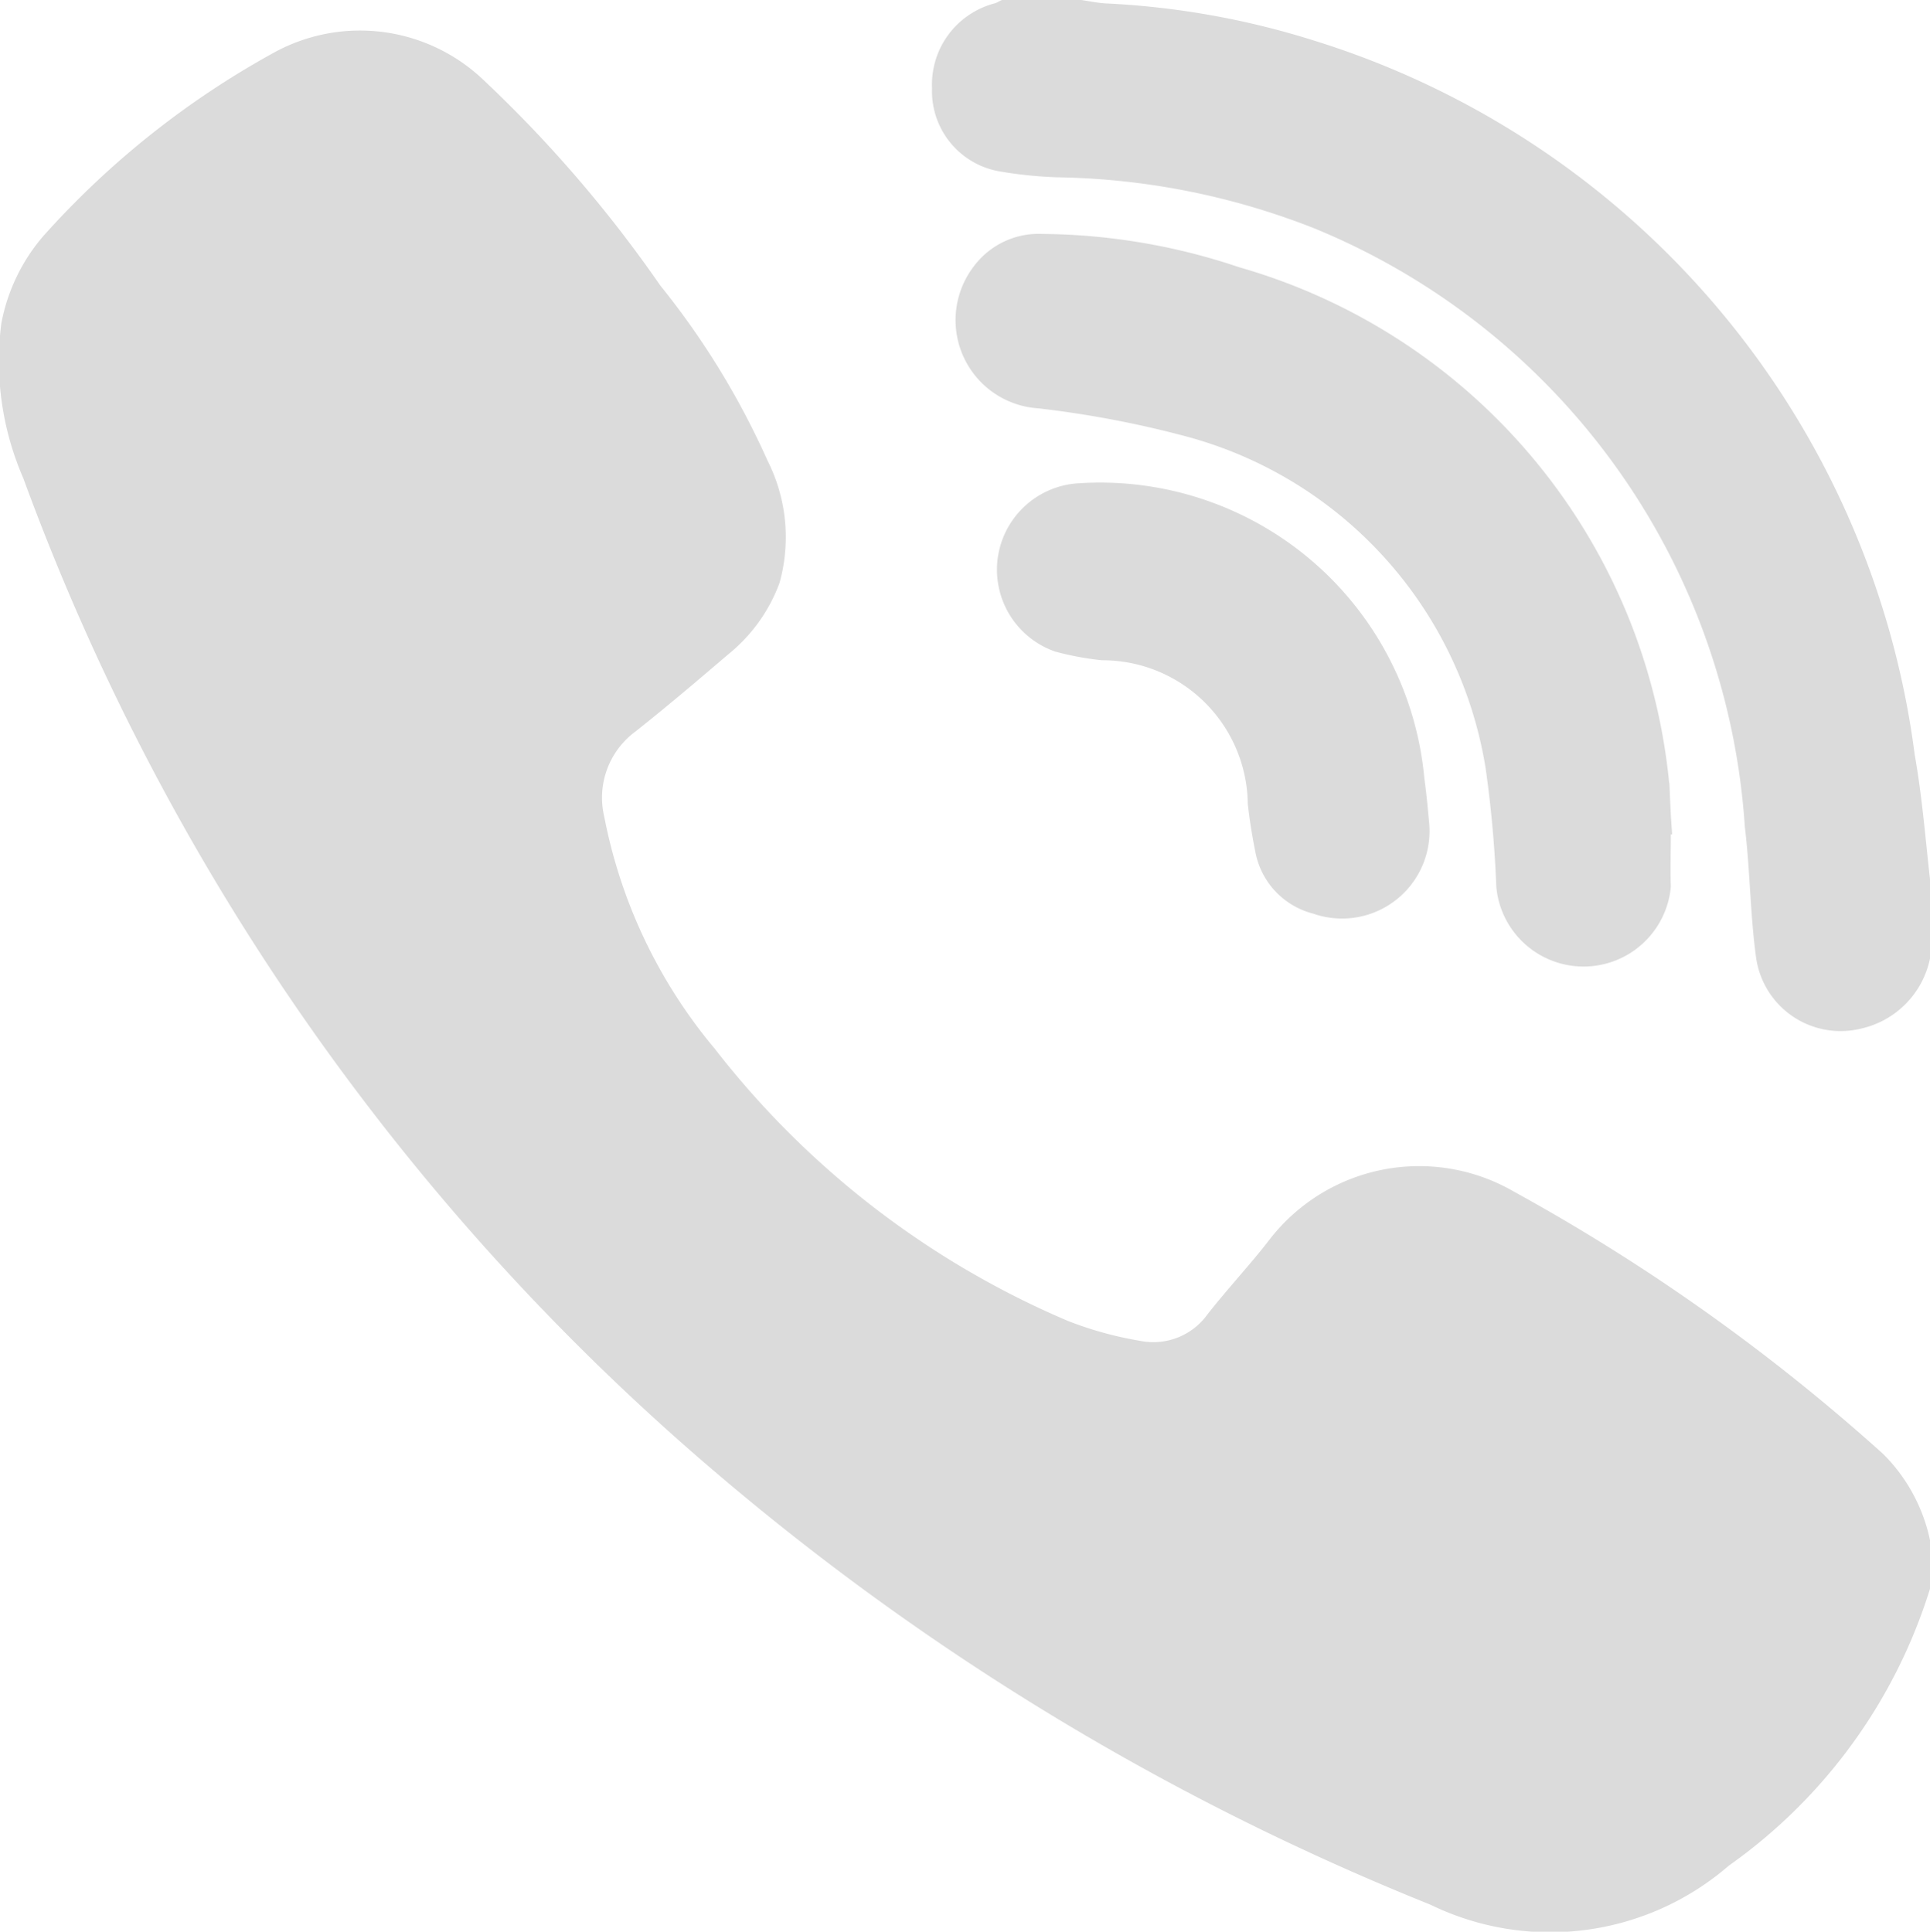<svg xmlns="http://www.w3.org/2000/svg" width="28.97" height="29" viewBox="0 0 28.97 29"><path fill="#dbdbdb" d="M28.97 23.852a7.987 7.987 0 0 1-3.02 4.157 4.1 4.1 0 0 1-4.48.585 38.832 38.832 0 0 1-10.68-6.449A35.711 35.711 0 0 1 .35 7.18a4.4 4.4 0 0 1-.33-2.324 2.793 2.793 0 0 1 .63-1.312A13.084 13.084 0 0 1 4.16.764a2.686 2.686 0 0 1 3.1.439 19.357 19.357 0 0 1 2.65 3.082 11.954 11.954 0 0 1 1.61 2.628 2.552 2.552 0 0 1 .18 1.841 2.477 2.477 0 0 1-.77 1.07c-.46.394-.92.784-1.39 1.157a1.234 1.234 0 0 0-.47 1.28 7.7 7.7 0 0 0 1.66 3.485 13.285 13.285 0 0 0 5.3 4.085 5.452 5.452 0 0 0 1.09.3 1 1 0 0 0 1-.392c.3-.385.64-.745.94-1.134a2.837 2.837 0 0 1 3.66-.718 29.51 29.51 0 0 1 5.55 3.944 2.575 2.575 0 0 1 .7 1.291v.737zm0-9.461a1.361 1.361 0 0 1-1.03 1.05 1.281 1.281 0 0 1-1.58-1.063c-.09-.654-.09-1.318-.17-1.973a10.454 10.454 0 0 0-6.45-8.972 10.942 10.942 0 0 0-3.86-.771 6.347 6.347 0 0 1-.87-.088 1.222 1.222 0 0 1-1.02-1.247 1.261 1.261 0 0 1 .95-1.279c.03-.01.06-.032.1-.048h1.19c.12.018.23.041.36.051a12.3 12.3 0 0 1 3.13.557 12.971 12.971 0 0 1 9.02 10.718c.11.618.16 1.249.23 1.874v1.19zm-3.89-1.873c0 .264-.01.528 0 .792a1.315 1.315 0 0 1-2.62 0 17.409 17.409 0 0 0-.16-1.775 6.172 6.172 0 0 0-4.56-5 15.378 15.378 0 0 0-2.16-.405 1.327 1.327 0 0 1-.96-2.135 1.215 1.215 0 0 1 1.03-.483 9.452 9.452 0 0 1 2.95.5 8.961 8.961 0 0 1 6.45 7.694c0 .027.01.056.01.084.01.245.02.491.04.735h-.02zm-3.63-.183a1.313 1.313 0 0 1-1.74 1.381 1.182 1.182 0 0 1-.87-.945 8.033 8.033 0 0 1-.11-.7 2.183 2.183 0 0 0-2.19-2.159 4.408 4.408 0 0 1-.7-.13 1.3 1.3 0 0 1 .36-2.527 4.887 4.887 0 0 1 5.18 4.432c.03.213.05.431.07.647z"/></svg>